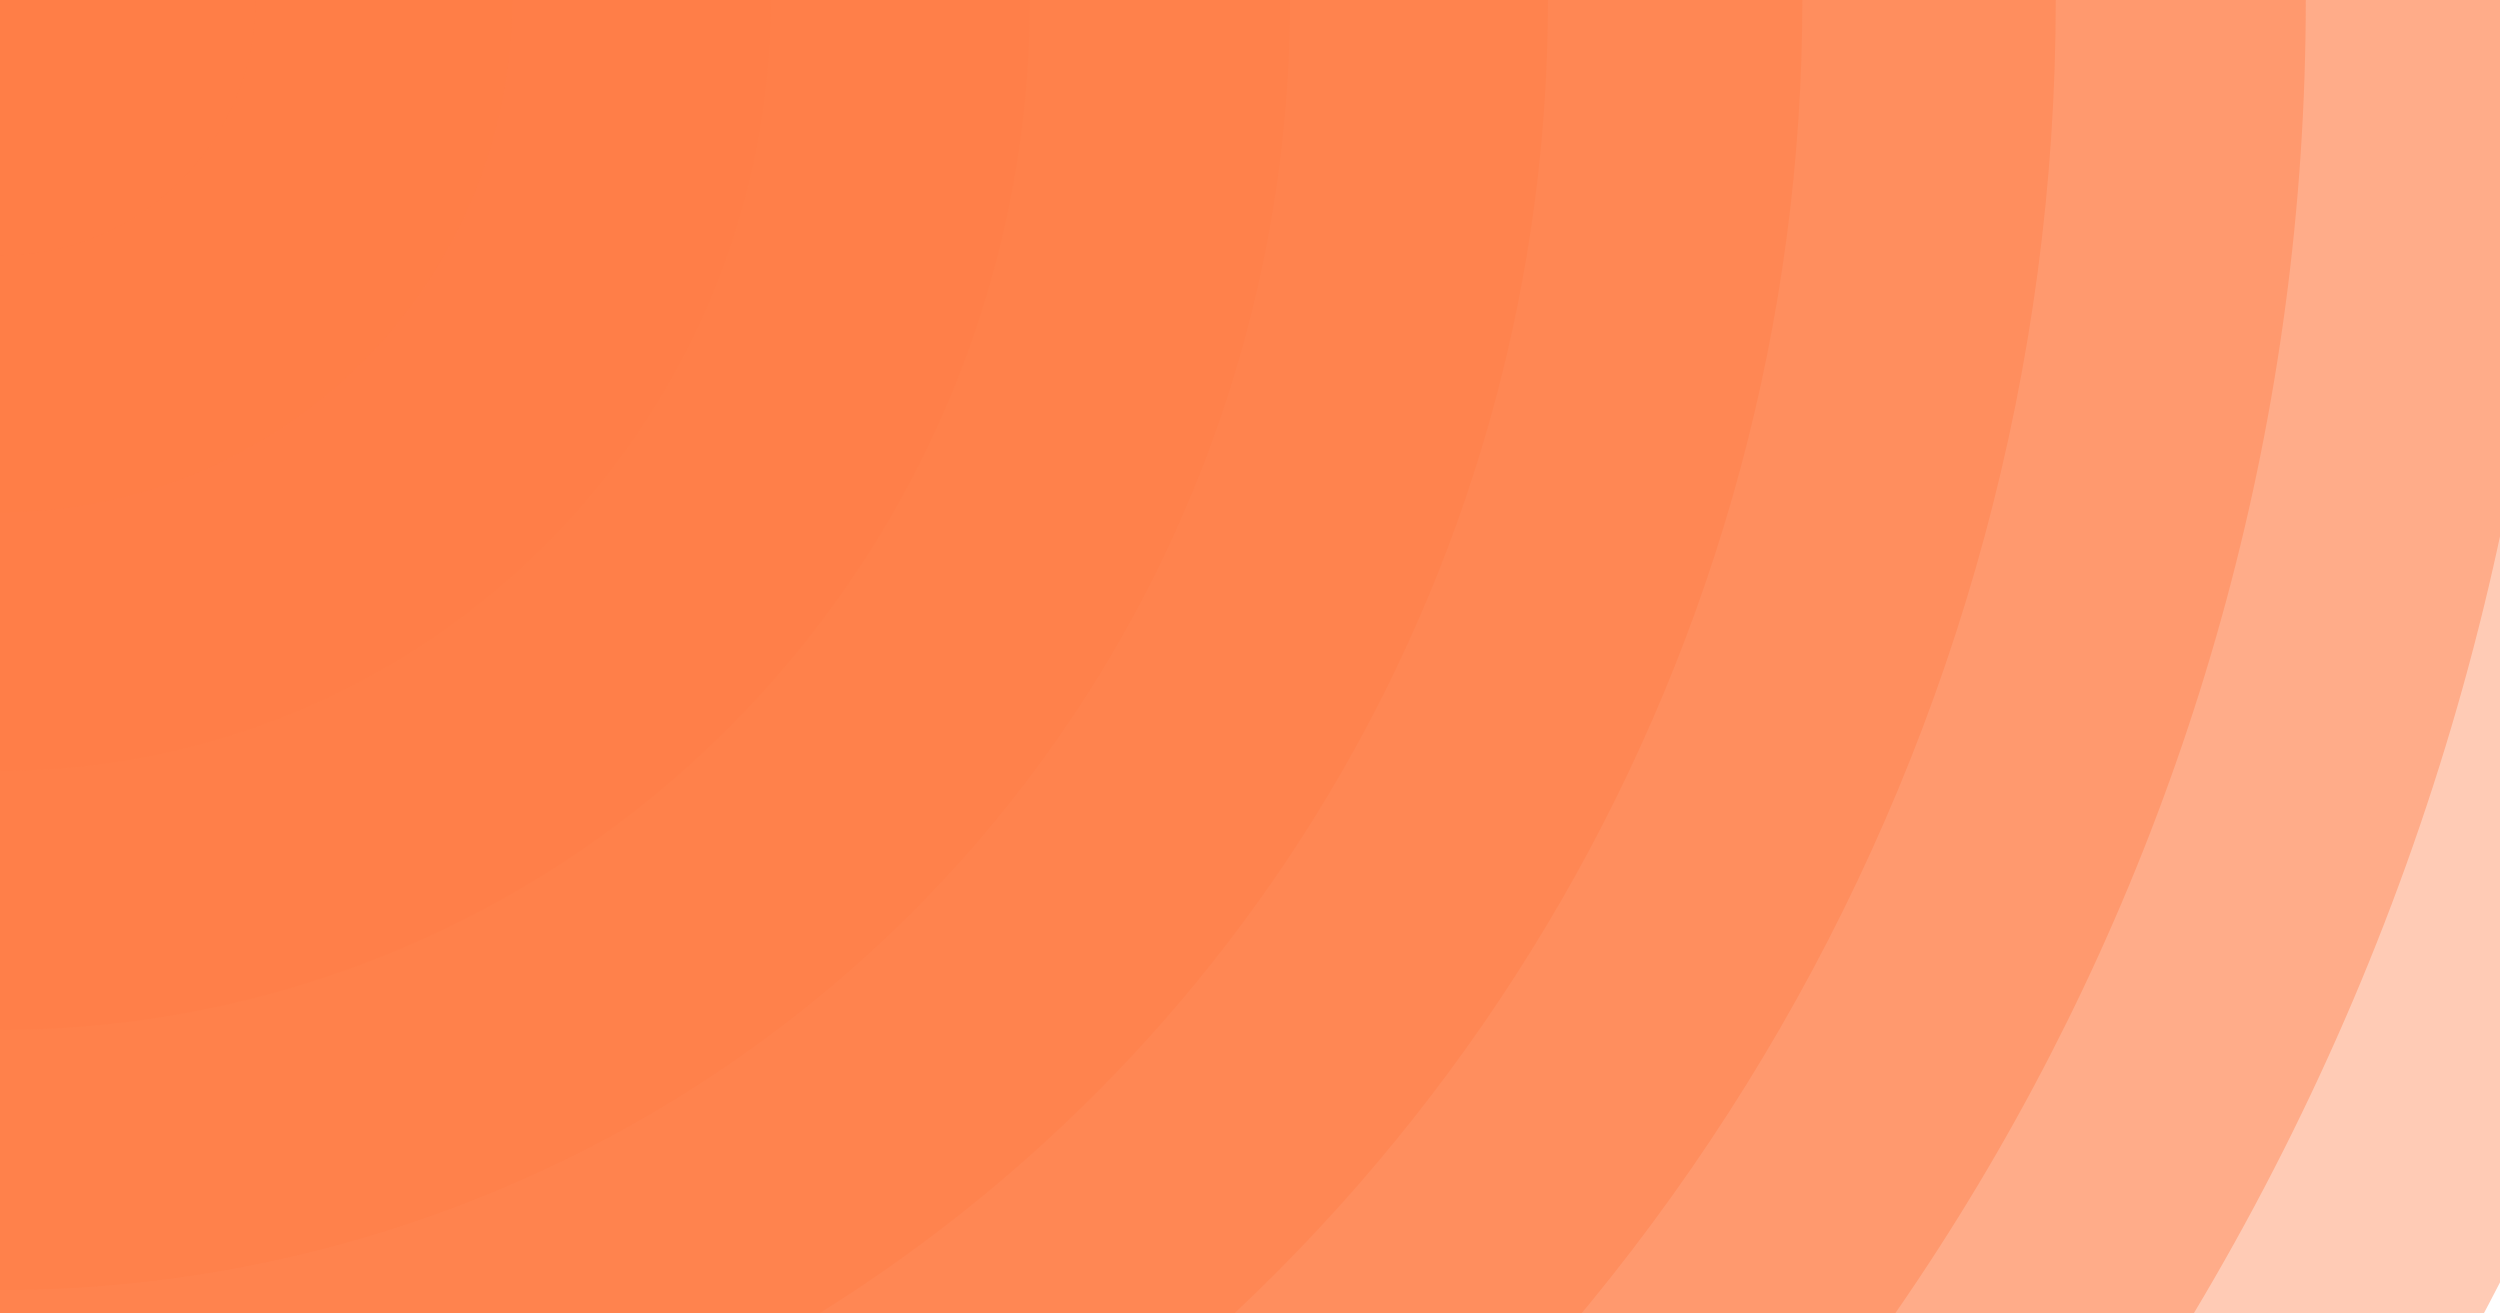 <svg xmlns="http://www.w3.org/2000/svg" viewBox="0 0 1904 1000" preserveAspectRatio="xMidYMid" width="1904" height="1000" xmlns:xlink="http://www.w3.org/1999/xlink" style="shape-rendering:auto;display:block;background-position-x:0%;background-position-y:0%;background-size:auto;background-origin:padding-box;background-clip:border-box;background:scroll rgb(255, 255, 255) none  repeat;width:1904px;height:1000px;;animation:none"><g><circle fill-opacity="0.4" fill="#ff7e47" r="2150.632" cy="0" cx="0" transform="matrix(0.995,0,0,0.995,0,0)" style="fill:rgb(255, 126, 71);transform:matrix(0.995, 0, 0, 0.995, 0, 0);;animation:none"></circle>
<circle fill-opacity="0.4" fill="#ff7e47" r="1955.12" cy="0" cx="0" transform="matrix(0.996,0,0,0.996,0,0)" style="fill:rgb(255, 126, 71);transform:matrix(0.996, 0, 0, 0.996, 0, 0);;animation:none"></circle>
<circle fill-opacity="0.4" fill="#ff7e47" r="1759.608" cy="0" cx="0" transform="matrix(0.998,0,0,0.998,0,0)" style="fill:rgb(255, 126, 71);transform:matrix(0.998, 0, 0, 0.998, 0, 0);;animation:none"></circle>
<circle fill-opacity="0.4" fill="#ff7e47" r="1564.096" cy="0" cx="0" transform="matrix(1.001,0,0,1.001,0,0)" style="fill:rgb(255, 126, 71);transform:matrix(1.001, 0, 0, 1.001, 0, 0);;animation:none"></circle>
<circle fill-opacity="0.4" fill="#ff7e47" r="1368.584" cy="0" cx="0" transform="matrix(1.003,0,0,1.003,0,0)" style="fill:rgb(255, 126, 71);transform:matrix(1.003, 0, 0, 1.003, 0, 0);;animation:none"></circle>
<circle fill-opacity="0.4" fill="#ff7e47" r="1173.072" cy="0" cx="0" transform="matrix(1.005,0,0,1.005,0,0)" style="fill:rgb(255, 126, 71);transform:matrix(1.005, 0, 0, 1.005, 0, 0);;animation:none"></circle>
<circle fill-opacity="0.4" fill="#ff7e47" r="977.56" cy="0" cx="0" transform="matrix(1.005,0,0,1.005,0,0)" style="fill:rgb(255, 126, 71);transform:matrix(1.005, 0, 0, 1.005, 0, 0);;animation:none"></circle>
<circle fill-opacity="0.4" fill="#ff7e47" r="782.048" cy="0" cx="0" transform="matrix(1.003,0,0,1.003,0,0)" style="fill:rgb(255, 126, 71);transform:matrix(1.003, 0, 0, 1.003, 0, 0);;animation:none"></circle>
<circle fill-opacity="0.4" fill="#ff7e47" r="586.536" cy="0" cx="0" transform="matrix(1.001,0,0,1.001,0,0)" style="fill:rgb(255, 126, 71);transform:matrix(1.001, 0, 0, 1.001, 0, 0);;animation:none"></circle>
<circle fill-opacity="0.4" fill="#ff7e47" r="391.024" cy="0" cx="0" transform="matrix(0.998,0,0,0.998,0,0)" style="fill:rgb(255, 126, 71);transform:matrix(0.998, 0, 0, 0.998, 0, 0);;animation:none"></circle>
<circle fill-opacity="0.4" fill="#ff7e47" r="195.512" cy="0" cx="0" transform="matrix(0.996,0,0,0.996,0,0)" style="fill:rgb(255, 126, 71);transform:matrix(0.996, 0, 0, 0.996, 0, 0);;animation:none"></circle>
<circle fill-opacity="0.4" fill="#ff7e47" r="0" cy="0" cx="0" transform="matrix(0.995,0,0,0.995,0,0)" style="fill:rgb(255, 126, 71);transform:matrix(0.995, 0, 0, 0.995, 0, 0);;animation:none"></circle>
<g></g></g><!-- [ldio] generated by https://loading.io --></svg>